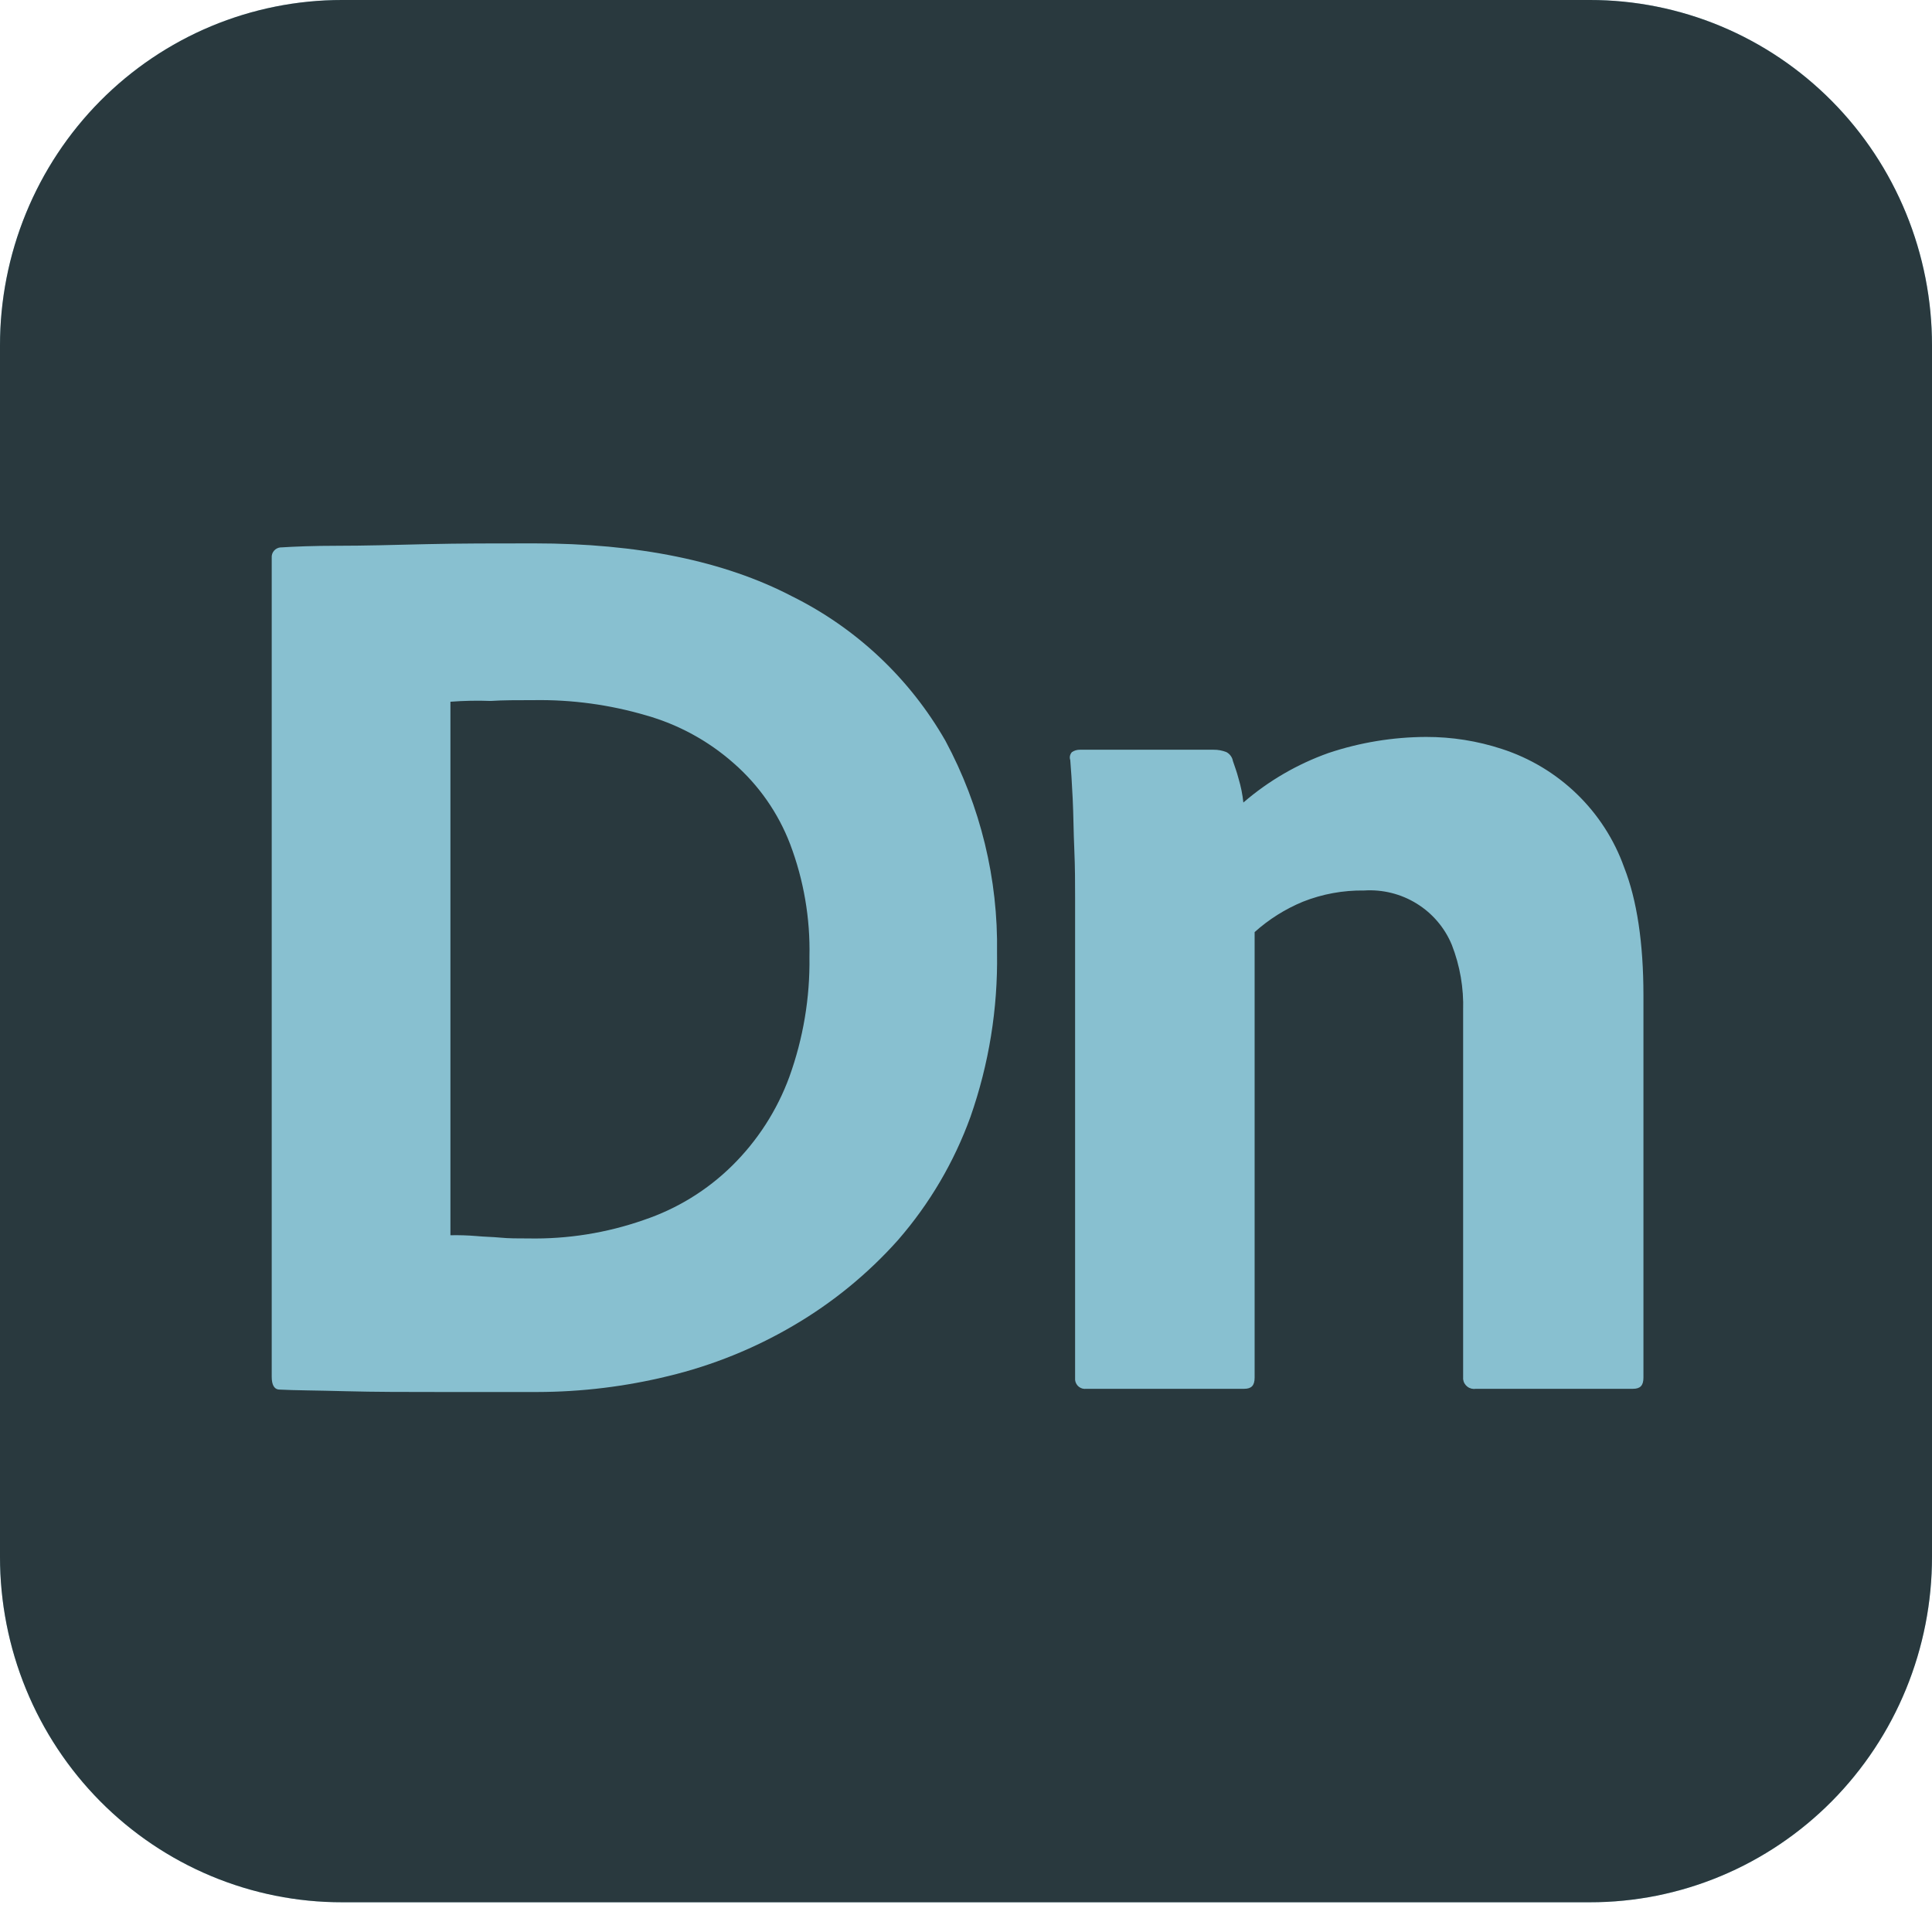 <svg width="64" height="64" viewBox="0 0 64 64" fill="none" xmlns="http://www.w3.org/2000/svg">
<g clip-path="url(#clip0_23_93)">
<path d="M11.333 5.07914e-06H52.667C54.155 -0.001 55.63 0.294 57.005 0.868C58.381 1.443 59.631 2.286 60.684 3.349C61.736 4.412 62.571 5.674 63.14 7.064C63.709 8.453 64.001 9.942 64 11.445V51.57C64.001 53.074 63.709 54.563 63.14 55.952C62.571 57.341 61.736 58.603 60.684 59.666C59.631 60.729 58.381 61.572 57.005 62.147C55.63 62.722 54.155 63.017 52.667 63.015H11.333C9.845 63.017 8.37 62.722 6.995 62.147C5.619 61.572 4.369 60.729 3.316 59.666C2.264 58.603 1.429 57.341 0.86 55.952C0.291 54.563 -0.001 53.074 5.02953e-06 51.57V11.445C-0.001 9.942 0.291 8.453 0.86 7.064C1.429 5.674 2.264 4.412 3.316 3.349C4.369 2.286 5.619 1.443 6.995 0.868C8.37 0.294 9.845 -0.001 11.333 5.07914e-06Z" fill="#88C0D0"/>
<path d="M11.333 5.07914e-06H52.667C54.155 -0.001 55.63 0.294 57.005 0.868C58.381 1.443 59.631 2.286 60.684 3.349C61.736 4.412 62.571 5.674 63.14 7.064C63.709 8.453 64.001 9.942 64 11.445V51.57C64.001 53.074 63.709 54.563 63.14 55.952C62.571 57.341 61.736 58.603 60.684 59.666C59.631 60.729 58.381 61.572 57.005 62.147C55.63 62.722 54.155 63.017 52.667 63.015H11.333C9.845 63.017 8.37 62.722 6.995 62.147C5.619 61.572 4.369 60.729 3.316 59.666C2.264 58.603 1.429 57.341 0.86 55.952C0.291 54.563 -0.001 53.074 5.02953e-06 51.57V11.445C-0.001 9.942 0.291 8.453 0.86 7.064C1.429 5.674 2.264 4.412 3.316 3.349C4.369 2.286 5.619 1.443 6.995 0.868C8.37 0.294 9.845 -0.001 11.333 5.07914e-06Z" fill="black" fill-opacity="0.7"/>
<path d="M9.001 45.608V18.477C8.994 18.393 9.021 18.309 9.076 18.245C9.131 18.18 9.21 18.14 9.294 18.133H9.321C9.748 18.106 10.388 18.079 11.214 18.079C12.041 18.079 13.028 18.053 14.121 18.026C15.214 18 16.414 18 17.694 18C21.134 18 23.988 18.583 26.228 19.749C28.368 20.808 30.141 22.478 31.321 24.544C32.48 26.703 33.068 29.119 33.028 31.566C33.057 33.414 32.759 35.252 32.148 36.997C31.607 38.493 30.794 39.876 29.748 41.078C28.749 42.198 27.579 43.154 26.281 43.913C24.994 44.669 23.601 45.232 22.148 45.582C20.725 45.931 19.266 46.109 17.801 46.112H14.601C13.481 46.112 12.414 46.112 11.454 46.086C10.494 46.059 9.748 46.059 9.268 46.032C9.081 46.032 9.001 45.873 9.001 45.608ZM14.921 23.246V40.919C15.206 40.913 15.491 40.922 15.774 40.945C16.041 40.972 16.308 40.972 16.574 40.998C16.841 41.025 17.161 41.025 17.508 41.025C18.805 41.049 20.097 40.843 21.321 40.415C22.424 40.045 23.428 39.429 24.254 38.614C25.096 37.784 25.742 36.779 26.148 35.673C26.608 34.398 26.834 33.052 26.814 31.698C26.843 30.424 26.626 29.156 26.174 27.962C25.78 26.933 25.14 26.014 24.308 25.286C23.472 24.546 22.478 24.002 21.401 23.697C20.198 23.344 18.948 23.174 17.694 23.193C17.134 23.193 16.654 23.193 16.254 23.22C15.81 23.203 15.364 23.212 14.921 23.246Z" fill="#88C0D0"/>
<path d="M35.614 45.635V29.764C35.614 29.287 35.614 28.731 35.588 28.148C35.561 27.565 35.561 26.982 35.534 26.452C35.508 25.922 35.481 25.498 35.454 25.18C35.438 25.136 35.435 25.087 35.444 25.041C35.454 24.994 35.476 24.951 35.508 24.915C35.586 24.862 35.679 24.834 35.774 24.836H40.201C40.347 24.834 40.492 24.861 40.628 24.915C40.683 24.945 40.731 24.986 40.768 25.037C40.805 25.087 40.83 25.145 40.841 25.207C40.894 25.366 40.974 25.578 41.028 25.79C41.106 26.049 41.16 26.315 41.188 26.585C42.019 25.867 42.977 25.31 44.014 24.942C45.054 24.595 46.144 24.416 47.241 24.412C48.093 24.41 48.939 24.544 49.748 24.809C50.681 25.111 51.531 25.621 52.234 26.301C52.937 26.981 53.473 27.812 53.801 28.731C54.228 29.817 54.441 31.248 54.441 32.97V45.635C54.441 45.9 54.334 46.006 54.094 46.006H48.894C48.845 46.014 48.795 46.012 48.746 46.001C48.698 45.989 48.652 45.968 48.612 45.938C48.572 45.908 48.539 45.871 48.514 45.828C48.489 45.785 48.474 45.737 48.468 45.688V33.474C48.491 32.732 48.364 31.993 48.094 31.301C47.861 30.736 47.455 30.258 46.933 29.935C46.412 29.611 45.801 29.459 45.188 29.499C44.494 29.489 43.805 29.615 43.161 29.87C42.574 30.113 42.033 30.453 41.561 30.877V45.635C41.561 45.9 41.454 46.006 41.214 46.006H35.988C35.944 46.012 35.899 46.009 35.856 45.998C35.814 45.986 35.774 45.966 35.739 45.939C35.704 45.912 35.675 45.878 35.654 45.839C35.632 45.801 35.619 45.758 35.614 45.715V45.635Z" fill="#88C0D0"/>
</g>
<defs>
<clipPath id="clip0_23_93">
<rect width="64" height="64" fill="white"/>
</clipPath>
</defs>
</svg>

